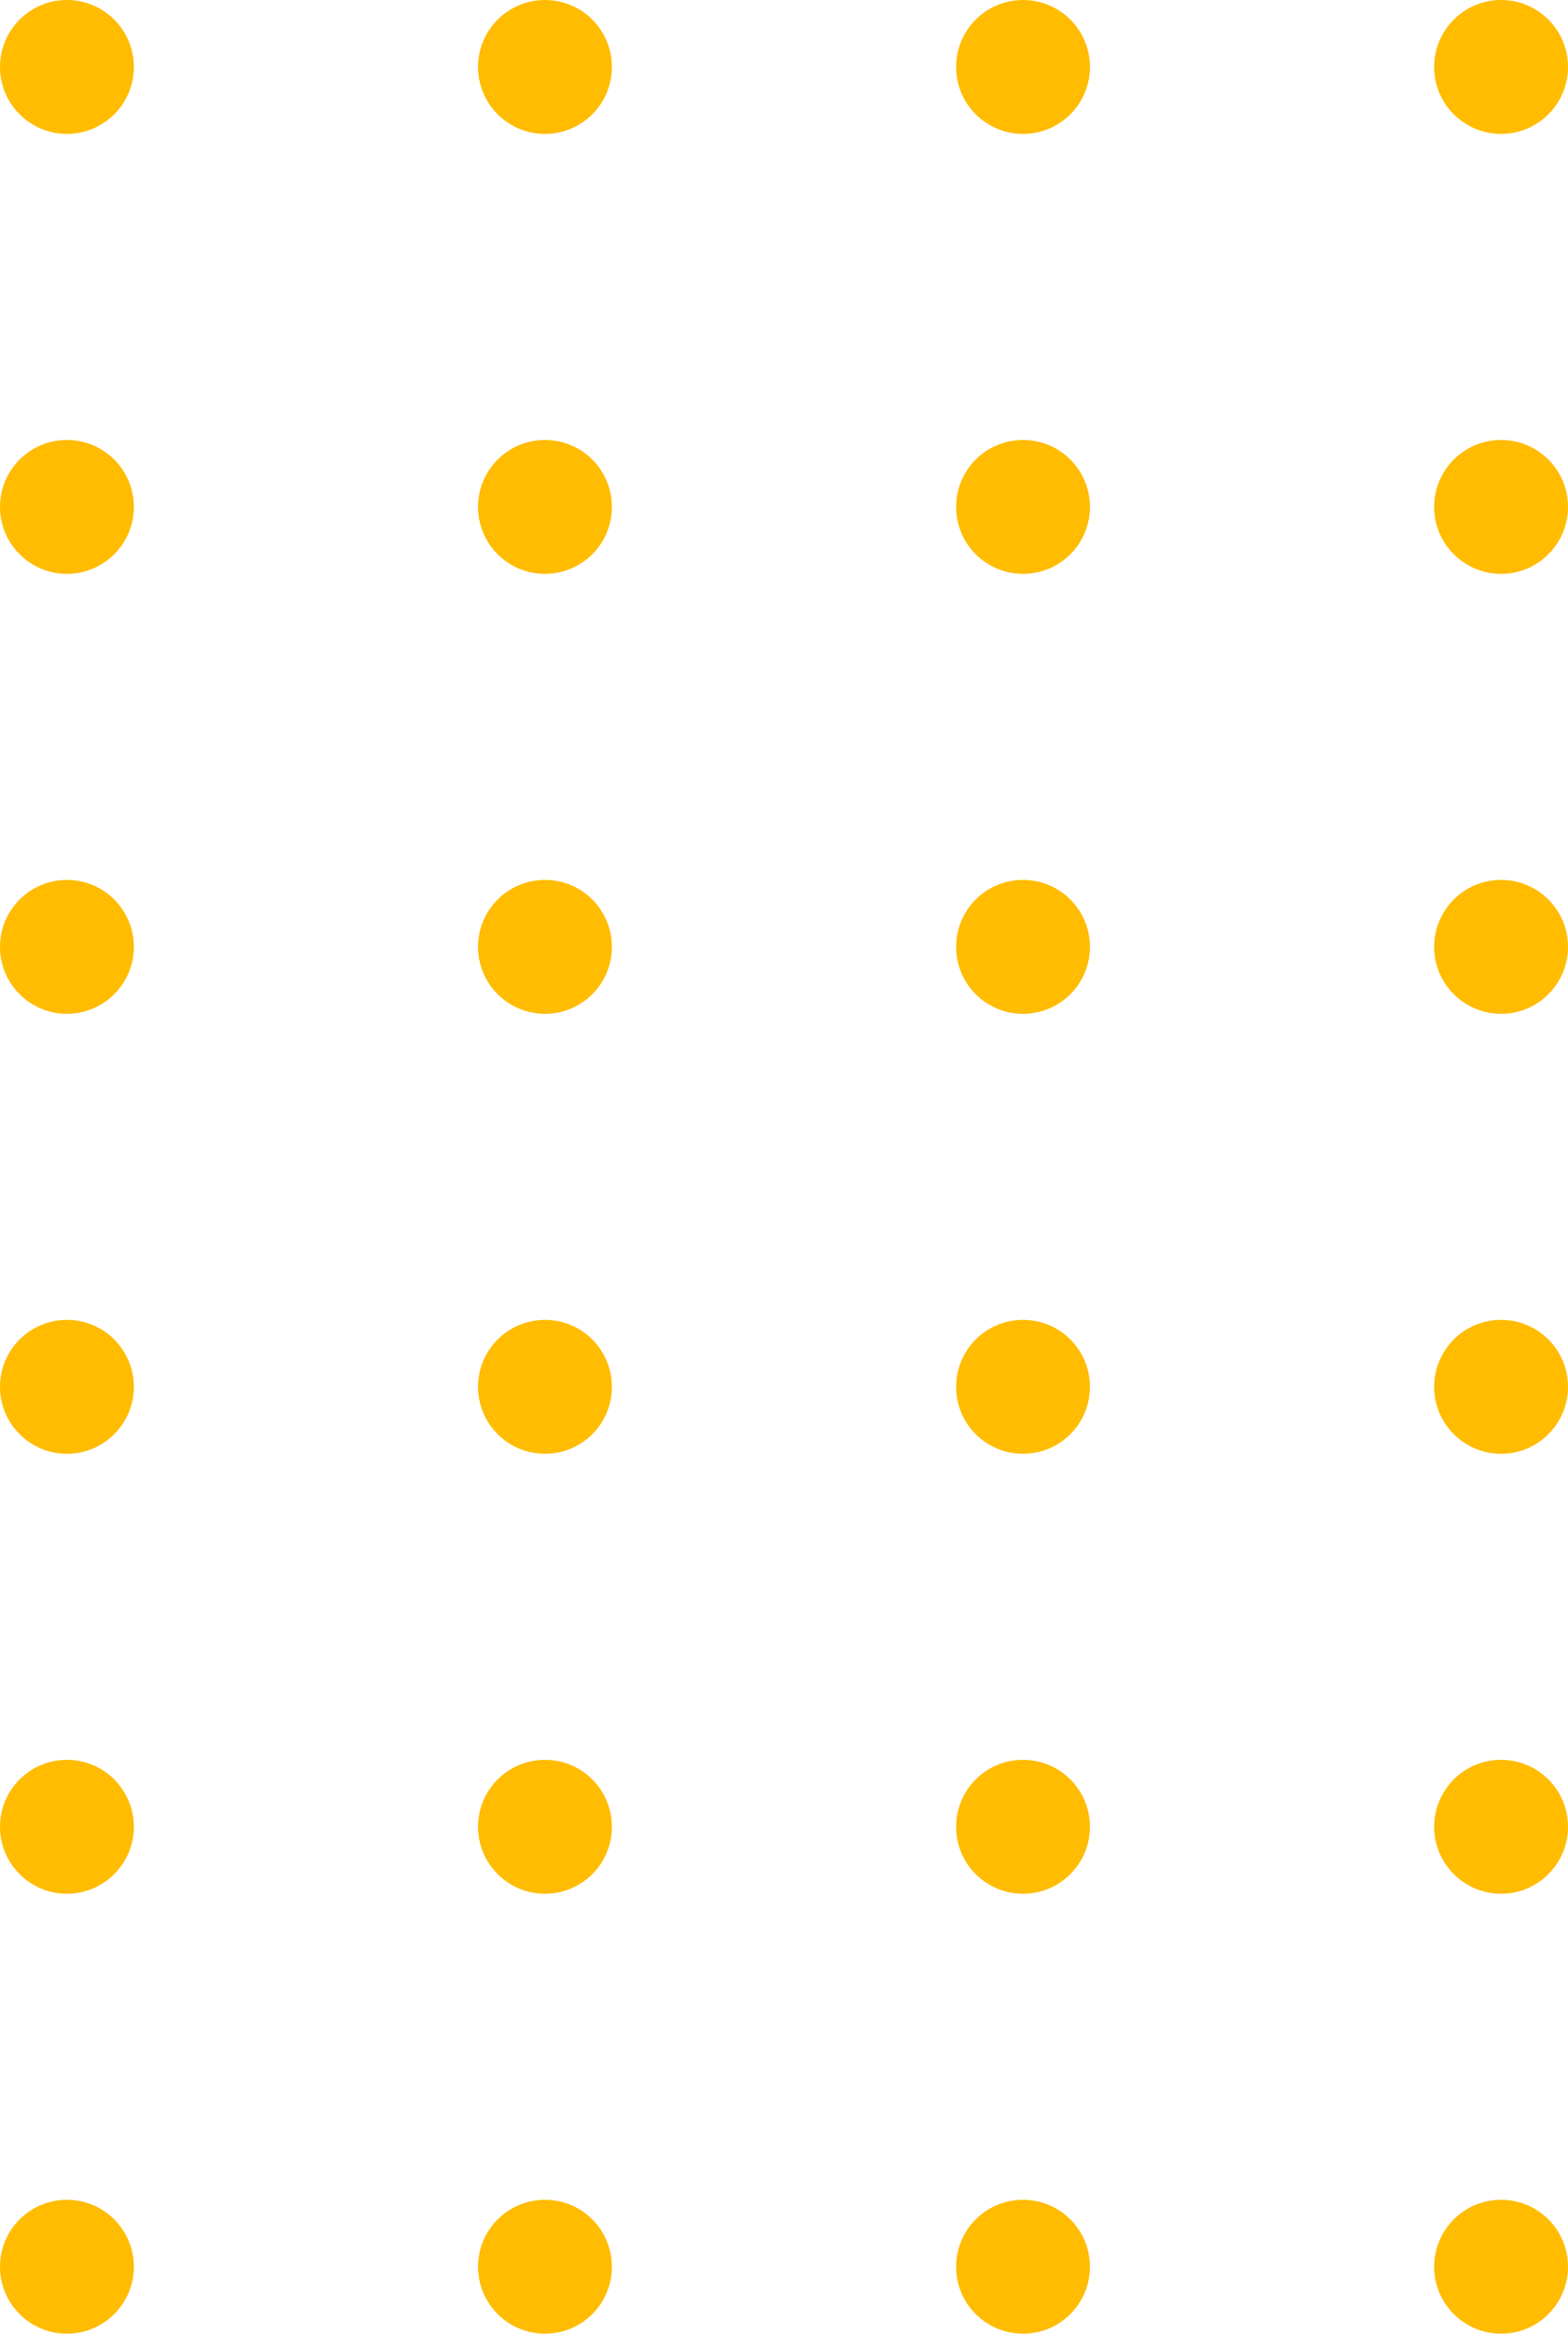 <svg xmlns="http://www.w3.org/2000/svg" viewBox="0 0 82 122"><defs><style>.cls-1{fill:#ffbc00;}</style></defs><title>yellowdots</title><g id="Livello_2" data-name="Livello 2"><g id="Livello_1-2" data-name="Livello 1"><circle id="Ellipse_16" data-name="Ellipse 16" class="cls-1" cx="3.5" cy="3.5" r="3.5"/><circle id="Ellipse_17" data-name="Ellipse 17" class="cls-1" cx="28.5" cy="3.5" r="3.5"/><circle id="Ellipse_18" data-name="Ellipse 18" class="cls-1" cx="53.5" cy="3.5" r="3.5"/><circle id="Ellipse_19" data-name="Ellipse 19" class="cls-1" cx="78.5" cy="3.5" r="3.5"/><circle id="Ellipse_16-2" data-name="Ellipse 16-2" class="cls-1" cx="3.5" cy="26.5" r="3.5"/><circle id="Ellipse_17-2" data-name="Ellipse 17-2" class="cls-1" cx="28.5" cy="26.5" r="3.5"/><circle id="Ellipse_18-2" data-name="Ellipse 18-2" class="cls-1" cx="53.5" cy="26.5" r="3.5"/><circle id="Ellipse_19-2" data-name="Ellipse 19-2" class="cls-1" cx="78.5" cy="26.5" r="3.5"/><circle id="Ellipse_16-3" data-name="Ellipse 16-3" class="cls-1" cx="3.5" cy="49.5" r="3.5"/><circle id="Ellipse_17-3" data-name="Ellipse 17-3" class="cls-1" cx="28.5" cy="49.5" r="3.5"/><circle id="Ellipse_18-3" data-name="Ellipse 18-3" class="cls-1" cx="53.5" cy="49.5" r="3.5"/><circle id="Ellipse_19-3" data-name="Ellipse 19-3" class="cls-1" cx="78.5" cy="49.5" r="3.5"/><circle id="Ellipse_16-4" data-name="Ellipse 16-4" class="cls-1" cx="3.5" cy="72.5" r="3.5"/><circle id="Ellipse_17-4" data-name="Ellipse 17-4" class="cls-1" cx="28.5" cy="72.5" r="3.5"/><circle id="Ellipse_18-4" data-name="Ellipse 18-4" class="cls-1" cx="53.5" cy="72.5" r="3.5"/><circle id="Ellipse_19-4" data-name="Ellipse 19-4" class="cls-1" cx="78.5" cy="72.5" r="3.5"/><circle id="Ellipse_16-5" data-name="Ellipse 16-5" class="cls-1" cx="3.5" cy="95.5" r="3.5"/><circle id="Ellipse_17-5" data-name="Ellipse 17-5" class="cls-1" cx="28.5" cy="95.5" r="3.5"/><circle id="Ellipse_18-5" data-name="Ellipse 18-5" class="cls-1" cx="53.5" cy="95.5" r="3.5"/><circle id="Ellipse_19-5" data-name="Ellipse 19-5" class="cls-1" cx="78.5" cy="95.5" r="3.5"/><circle id="Ellipse_16-6" data-name="Ellipse 16-6" class="cls-1" cx="3.5" cy="118.5" r="3.5"/><circle id="Ellipse_17-6" data-name="Ellipse 17-6" class="cls-1" cx="28.5" cy="118.5" r="3.5"/><circle id="Ellipse_18-6" data-name="Ellipse 18-6" class="cls-1" cx="53.5" cy="118.5" r="3.5"/><circle id="Ellipse_19-6" data-name="Ellipse 19-6" class="cls-1" cx="78.5" cy="118.5" r="3.5"/></g></g></svg>